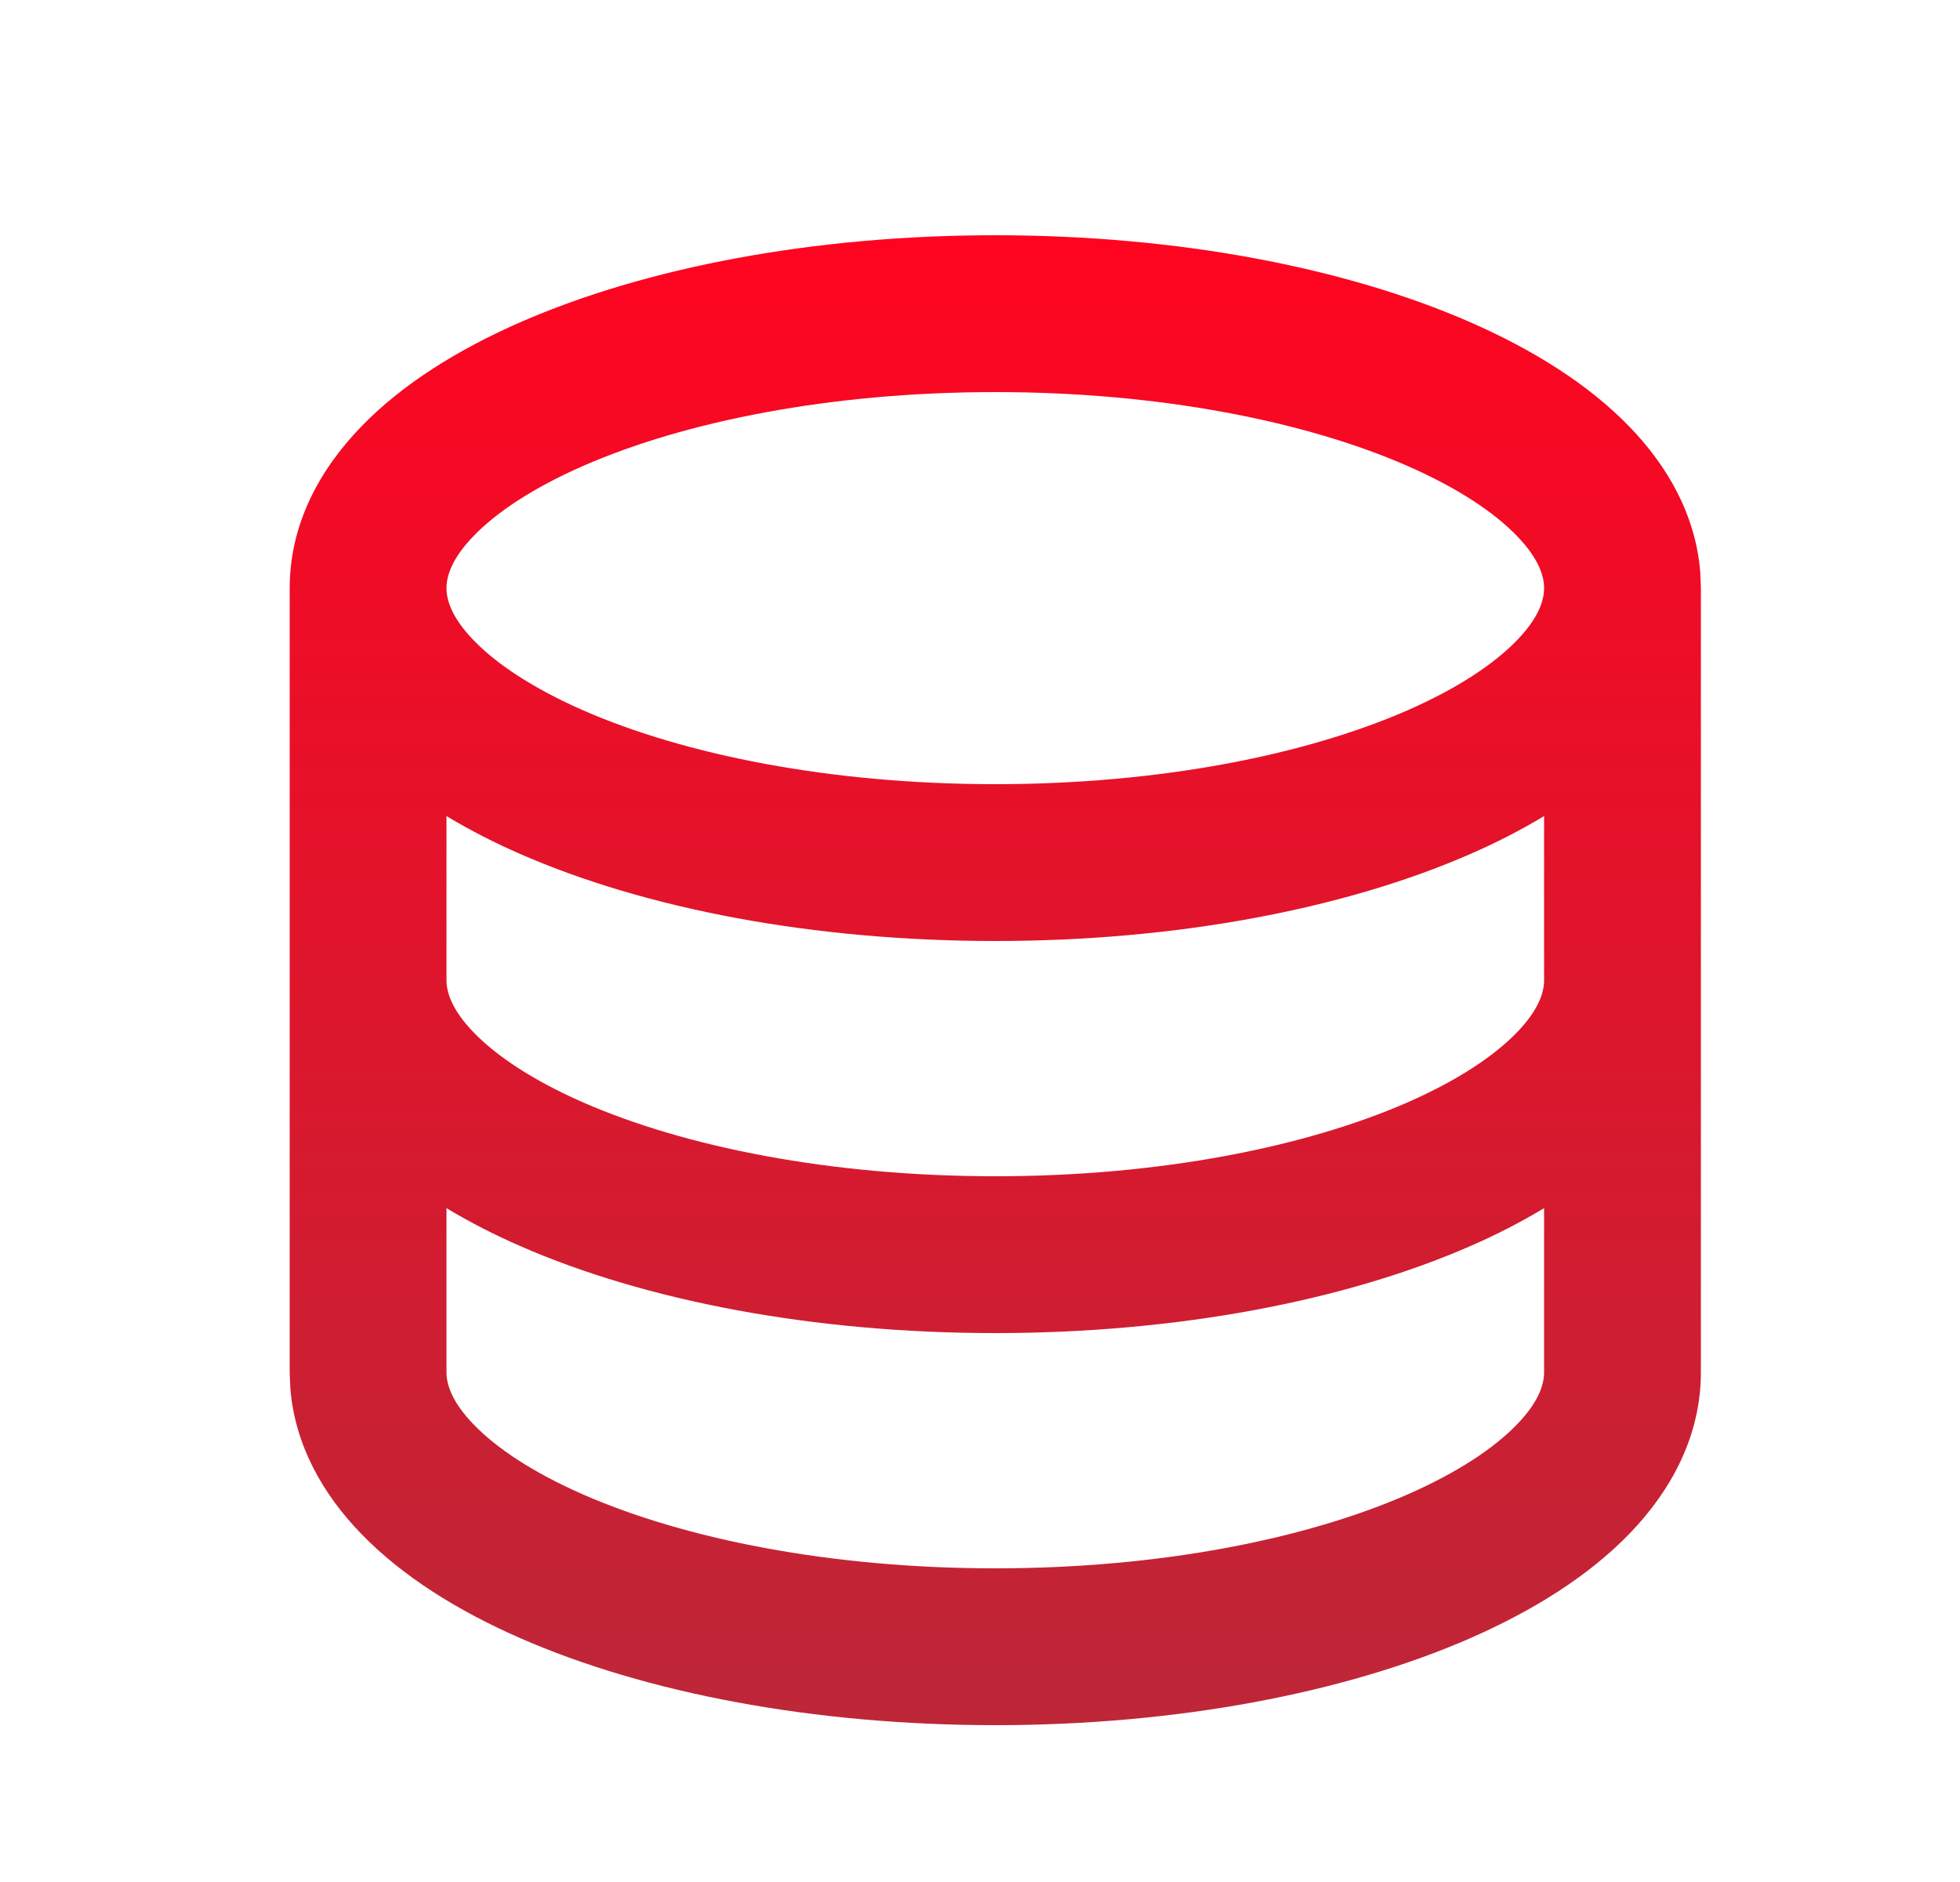 <svg width="25" height="24" viewBox="0 0 25 24" fill="none" xmlns="http://www.w3.org/2000/svg">
<path d="M12.695 3C15.009 3 17.151 3.408 18.753 4.109C19.552 4.459 20.262 4.901 20.785 5.443C21.27 5.943 21.63 6.571 21.687 7.299L21.695 7.5V17.5C21.695 18.314 21.314 19.01 20.785 19.557C20.262 20.099 19.552 20.541 18.753 20.891C17.151 21.591 15.009 22 12.695 22C10.381 22 8.239 21.592 6.637 20.891C5.838 20.541 5.128 20.099 4.605 19.557C4.12 19.057 3.76 18.429 3.703 17.701L3.695 17.5V7.5C3.695 6.686 4.076 5.99 4.605 5.443C5.128 4.901 5.838 4.459 6.637 4.109C8.239 3.409 10.381 3 12.695 3ZM19.695 15.407C19.392 15.589 19.078 15.75 18.753 15.891C17.151 16.591 15.009 17 12.695 17C10.381 17 8.239 16.592 6.637 15.891C6.313 15.75 5.998 15.589 5.695 15.407V17.5C5.695 17.652 5.761 17.876 6.043 18.167C6.329 18.463 6.791 18.775 7.439 19.059C8.733 19.625 10.59 20 12.695 20C14.8 20 16.657 19.625 17.951 19.059C18.599 18.775 19.061 18.463 19.347 18.167C19.629 17.877 19.695 17.652 19.695 17.5V15.407ZM19.695 10.407C19.392 10.589 19.078 10.75 18.753 10.891C17.151 11.591 15.009 12 12.695 12C10.381 12 8.239 11.592 6.637 10.891C6.313 10.75 5.998 10.589 5.695 10.407V12.5C5.695 12.652 5.761 12.876 6.043 13.167C6.329 13.463 6.791 13.775 7.439 14.059C8.733 14.625 10.59 15 12.695 15C14.8 15 16.657 14.625 17.951 14.059C18.599 13.775 19.061 13.463 19.347 13.167C19.629 12.877 19.695 12.652 19.695 12.5V10.407ZM12.695 5C10.59 5 8.733 5.375 7.439 5.941C6.791 6.225 6.329 6.537 6.043 6.833C5.761 7.123 5.695 7.348 5.695 7.5C5.695 7.652 5.761 7.876 6.043 8.167C6.329 8.463 6.791 8.775 7.439 9.059C8.733 9.625 10.59 10 12.695 10C14.8 10 16.657 9.625 17.951 9.059C18.599 8.775 19.061 8.463 19.347 8.167C19.629 7.877 19.695 7.652 19.695 7.5C19.695 7.348 19.629 7.124 19.347 6.833C19.061 6.537 18.599 6.225 17.951 5.941C16.657 5.375 14.8 5 12.695 5Z" fill="url(#paint0_linear_9451_46911)"/>
<defs>
<linearGradient id="paint0_linear_9451_46911" x1="12.695" y1="3" x2="12.695" y2="22" gradientUnits="userSpaceOnUse">
<stop stop-color="#FF0420"/>
<stop offset="1" stop-color="#BD2738"/>
</linearGradient>
</defs>
</svg>
